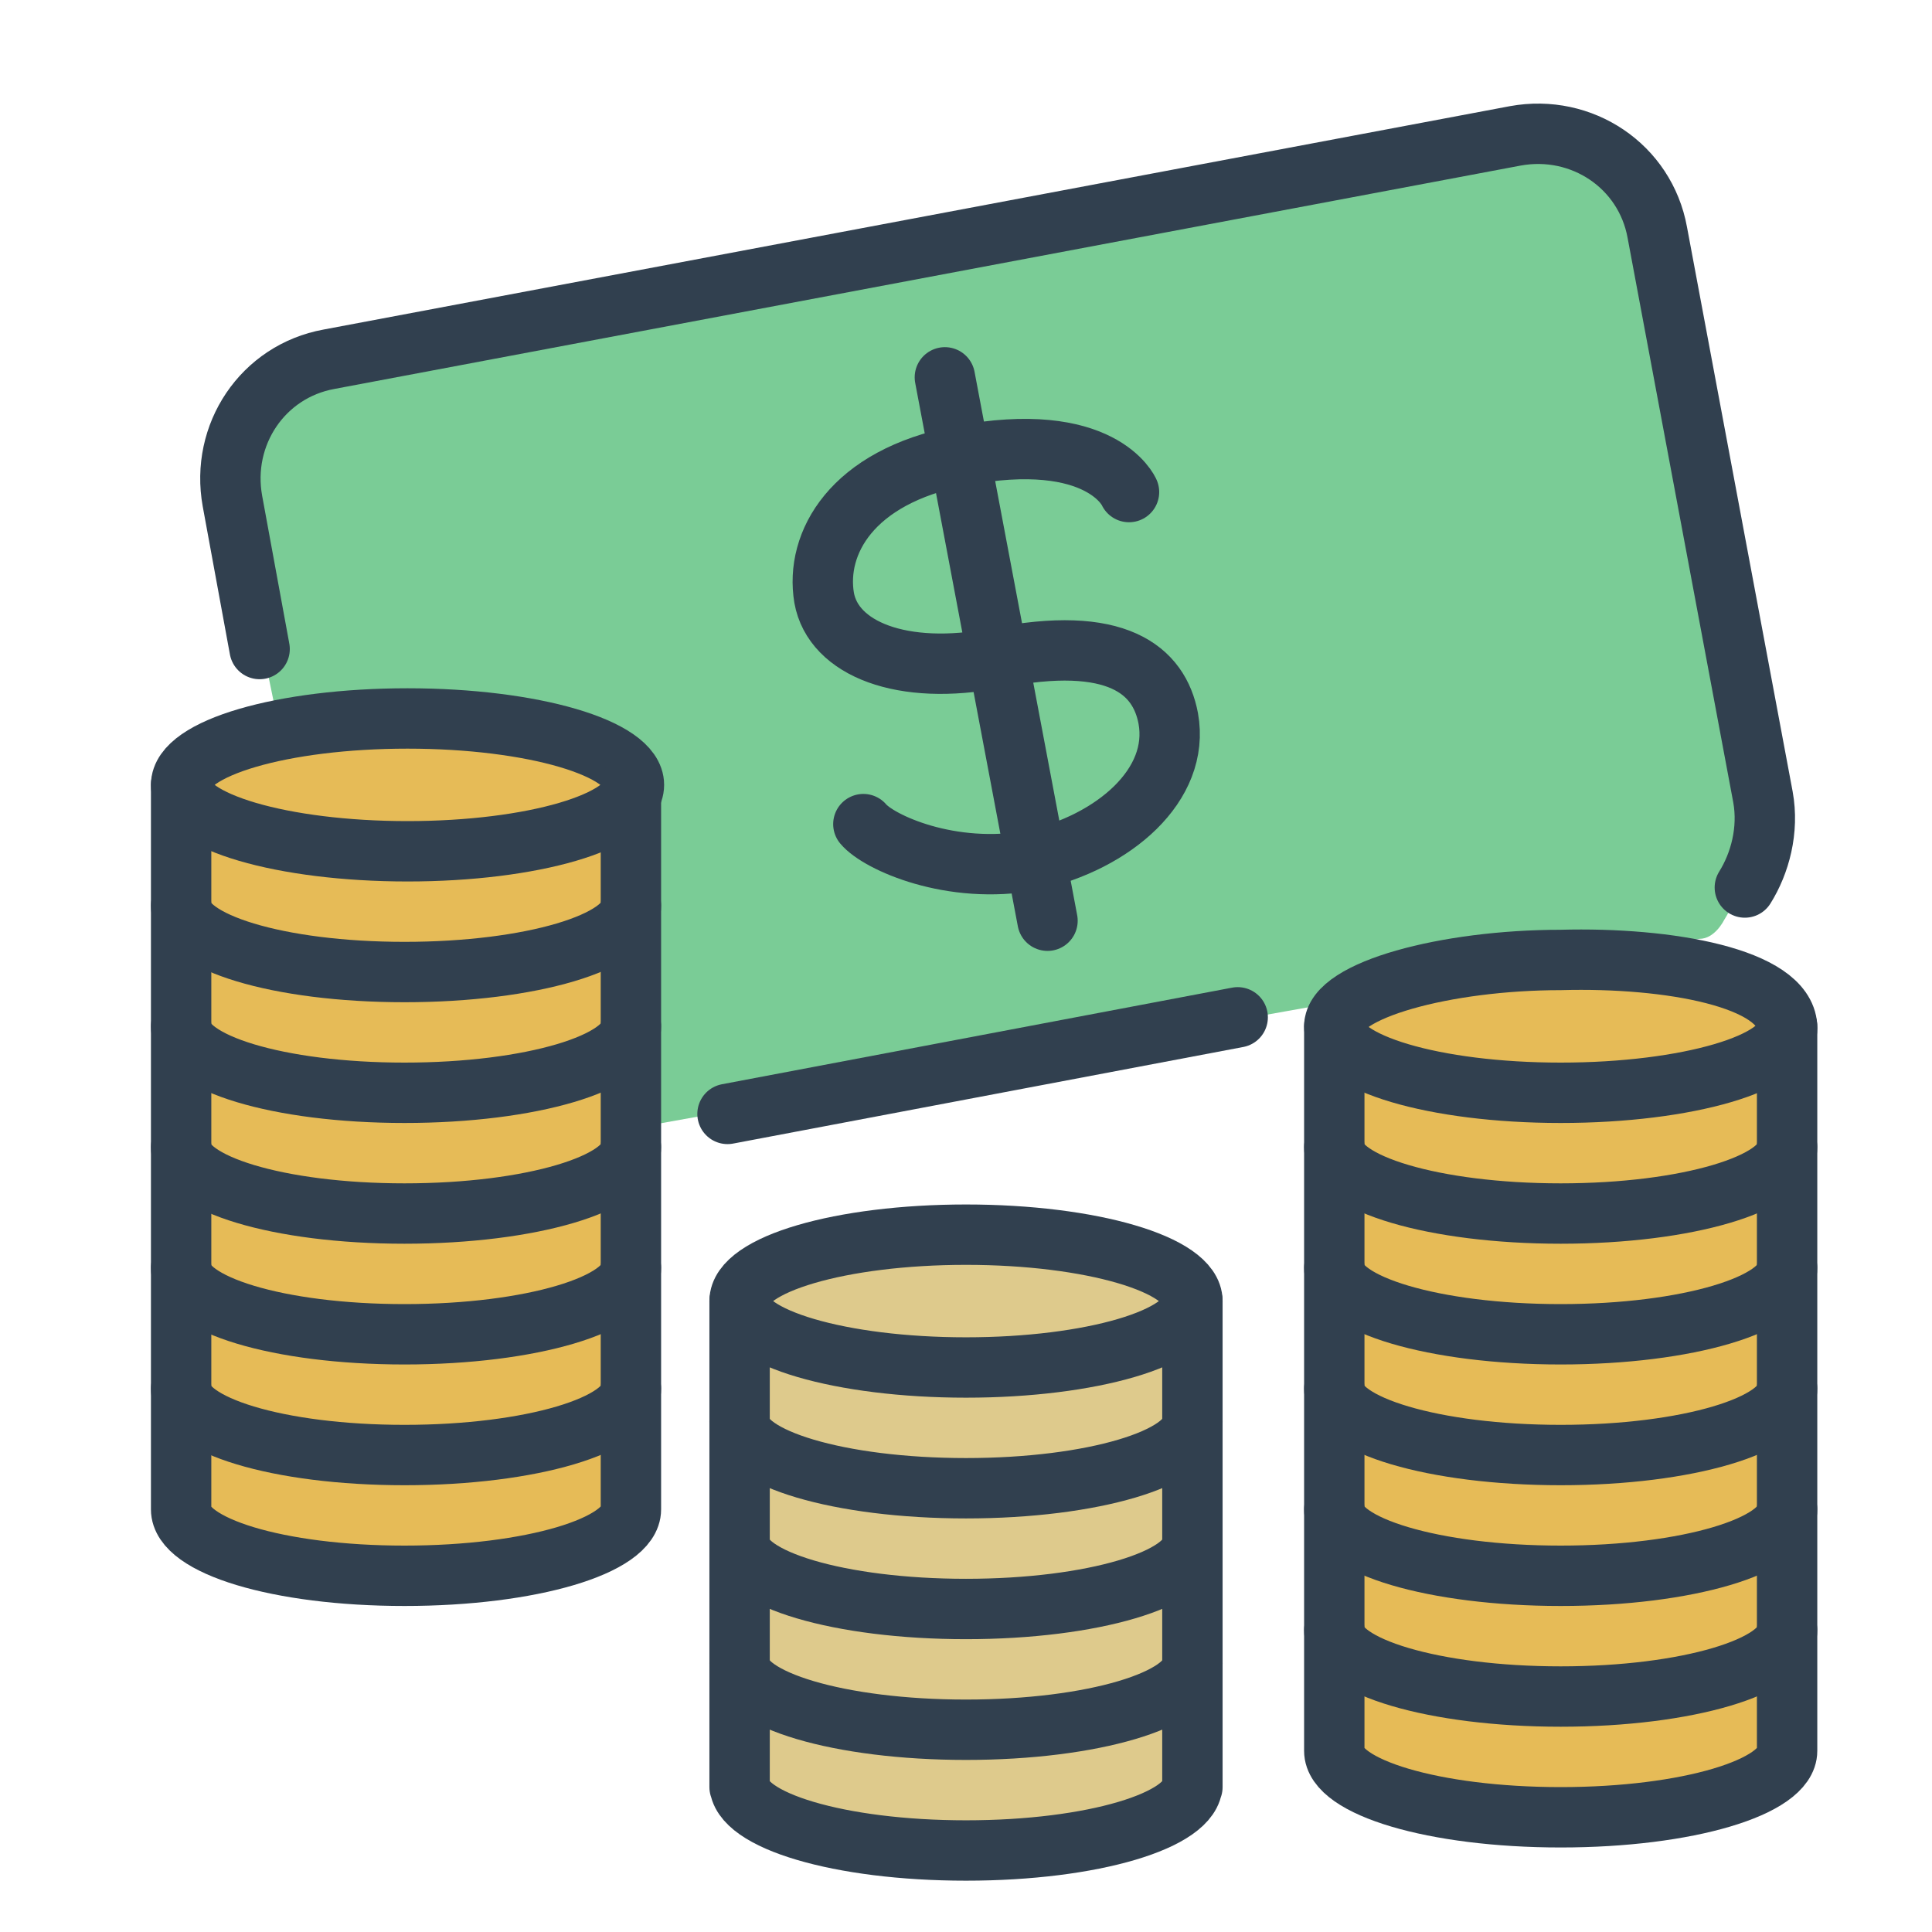 <svg viewBox="0 0 64 64" xml:space="preserve" xmlns="http://www.w3.org/2000/svg"><path d="M12.1 38 7.7 16.6c-.4-2.2 1-4.3 3.2-4.7l39.3-7.4c2.2-.4 4.3 1 4.7 3.2l3.5 18.7c.2 1.1-.8 3.3-1.3 4.1 0 0-.3.6-.8.6s-42.7 7.6-42.7 7.6l-1.5-.7z" fill="#7acc96" class="fill-7abe90"></path><path d="M13.5 23.8c-4.1 0-7.5 1-7.5 2.2v24c0 1.2 3.3 2.2 7.5 2.2s7.5-1 7.5-2.2V26c-.1-1.2-3.4-2.2-7.5-2.2z" fill="#e6bb57" class="fill-f8b319"></path><ellipse cx="13.5" cy="26" fill="none" rx="7.5" ry="2.2" stroke="#31404f" stroke-linecap="round" stroke-linejoin="round" stroke-miterlimit="10" stroke-width="2" class="stroke-2c3e50"></ellipse><path d="M20.9 30c0 1.2-3.3 2.2-7.5 2.2S6 31.2 6 30M20.9 34c0 1.2-3.3 2.2-7.5 2.2S6 35.2 6 34M20.9 38c0 1.2-3.3 2.2-7.5 2.2S6 39.2 6 38M20.9 42c0 1.2-3.3 2.2-7.5 2.2S6 43.2 6 42M20.9 46c0 1.2-3.3 2.2-7.5 2.2S6 47.2 6 46" fill="none" stroke="#31404f" stroke-linecap="round" stroke-linejoin="round" stroke-miterlimit="10" stroke-width="2" class="stroke-2c3e50"></path><path d="M20.9 26v24c0 1.2-3.3 2.2-7.5 2.2S6 51.2 6 50V26" fill="none" stroke="#31404f" stroke-linecap="round" stroke-linejoin="round" stroke-miterlimit="10" stroke-width="2" class="stroke-2c3e50"></path><path d="M51.7 31.8c-3.7 0-7.5 1-7.5 2.2v24c0 1.2 3.3 2.2 7.5 2.2 4.1 0 7.5-1 7.5-2.2V34c-.1-1.6-3.9-2.3-7.5-2.2z" fill="#e6bb57" class="fill-f8b319"></path><path d="M59.2 34c.1 1.2-3.3 2.2-7.5 2.2s-7.5-1-7.5-2.2 3.7-2.2 7.5-2.2c3.6-.1 7.4.6 7.5 2.2zM59.2 38c0 1.2-3.3 2.2-7.5 2.2s-7.5-1-7.5-2.2M59.2 42c0 1.2-3.3 2.2-7.5 2.2s-7.5-1-7.5-2.2M59.2 46c0 1.2-3.3 2.2-7.5 2.2s-7.5-1-7.5-2.2M59.2 50c0 1.2-3.3 2.2-7.5 2.2s-7.5-1-7.5-2.2M59.2 54c0 1.2-3.3 2.2-7.5 2.2s-7.5-1-7.5-2.2" fill="none" stroke="#31404f" stroke-linecap="round" stroke-linejoin="round" stroke-miterlimit="10" stroke-width="2" class="stroke-2c3e50"></path><path d="M59.2 34v24c0 1.2-3.3 2.2-7.5 2.2s-7.5-1-7.5-2.2V34" fill="none" stroke="#31404f" stroke-linecap="round" stroke-linejoin="round" stroke-miterlimit="10" stroke-width="2" class="stroke-2c3e50"></path><path d="M32 40.9c-4.1 0-7.5 1-7.5 2.2v16c0 1.2 3.3 2.2 7.5 2.2s7.5-1 7.5-2.2v-16c0-1.2-3.4-2.2-7.5-2.2z" fill="#deca8c" class="fill-ffd766"></path><ellipse cx="32" cy="43.1" fill="none" rx="7.5" ry="2.2" stroke="#31404f" stroke-linecap="round" stroke-linejoin="round" stroke-miterlimit="10" stroke-width="2" class="stroke-2c3e50"></ellipse><path d="M39.5 47.1c0 1.2-3.3 2.2-7.5 2.2s-7.5-1-7.5-2.2M39.5 51.1c0 1.2-3.3 2.2-7.5 2.2s-7.5-1-7.5-2.2M39.5 55.1c0 1.2-3.3 2.2-7.5 2.2s-7.5-1-7.5-2.2" fill="none" stroke="#31404f" stroke-linecap="round" stroke-linejoin="round" stroke-miterlimit="10" stroke-width="2" class="stroke-2c3e50"></path><path d="M39.5 43.1v16.1-.1c0 1.2-3.3 2.2-7.5 2.2s-7.5-1-7.5-2.2v.1-16.1M8.6 21.5l-.9-4.9c-.4-2.2 1-4.3 3.2-4.7l39.3-7.4c2.2-.4 4.3 1 4.7 3.2l3.5 18.7c.2 1.1-.1 2.2-.6 3M41 33.7l-16.9 3.2" fill="none" stroke="#31404f" stroke-linecap="round" stroke-linejoin="round" stroke-miterlimit="10" stroke-width="2" class="stroke-2c3e50"></path><path d="M37.4 16.3s-.9-2.1-5.6-1.2c-3.6.7-4.8 2.9-4.5 4.7.3 1.7 2.6 2.6 5.7 2 4-.8 5.4.4 5.7 2 .4 2.2-1.8 4.1-4.5 4.7-2.7.5-5.1-.6-5.6-1.2M31.3 12.5l3.4 18" fill="none" stroke="#31404f" stroke-linecap="round" stroke-linejoin="round" stroke-miterlimit="10" stroke-width="2" class="stroke-2c3e50"></path></svg>